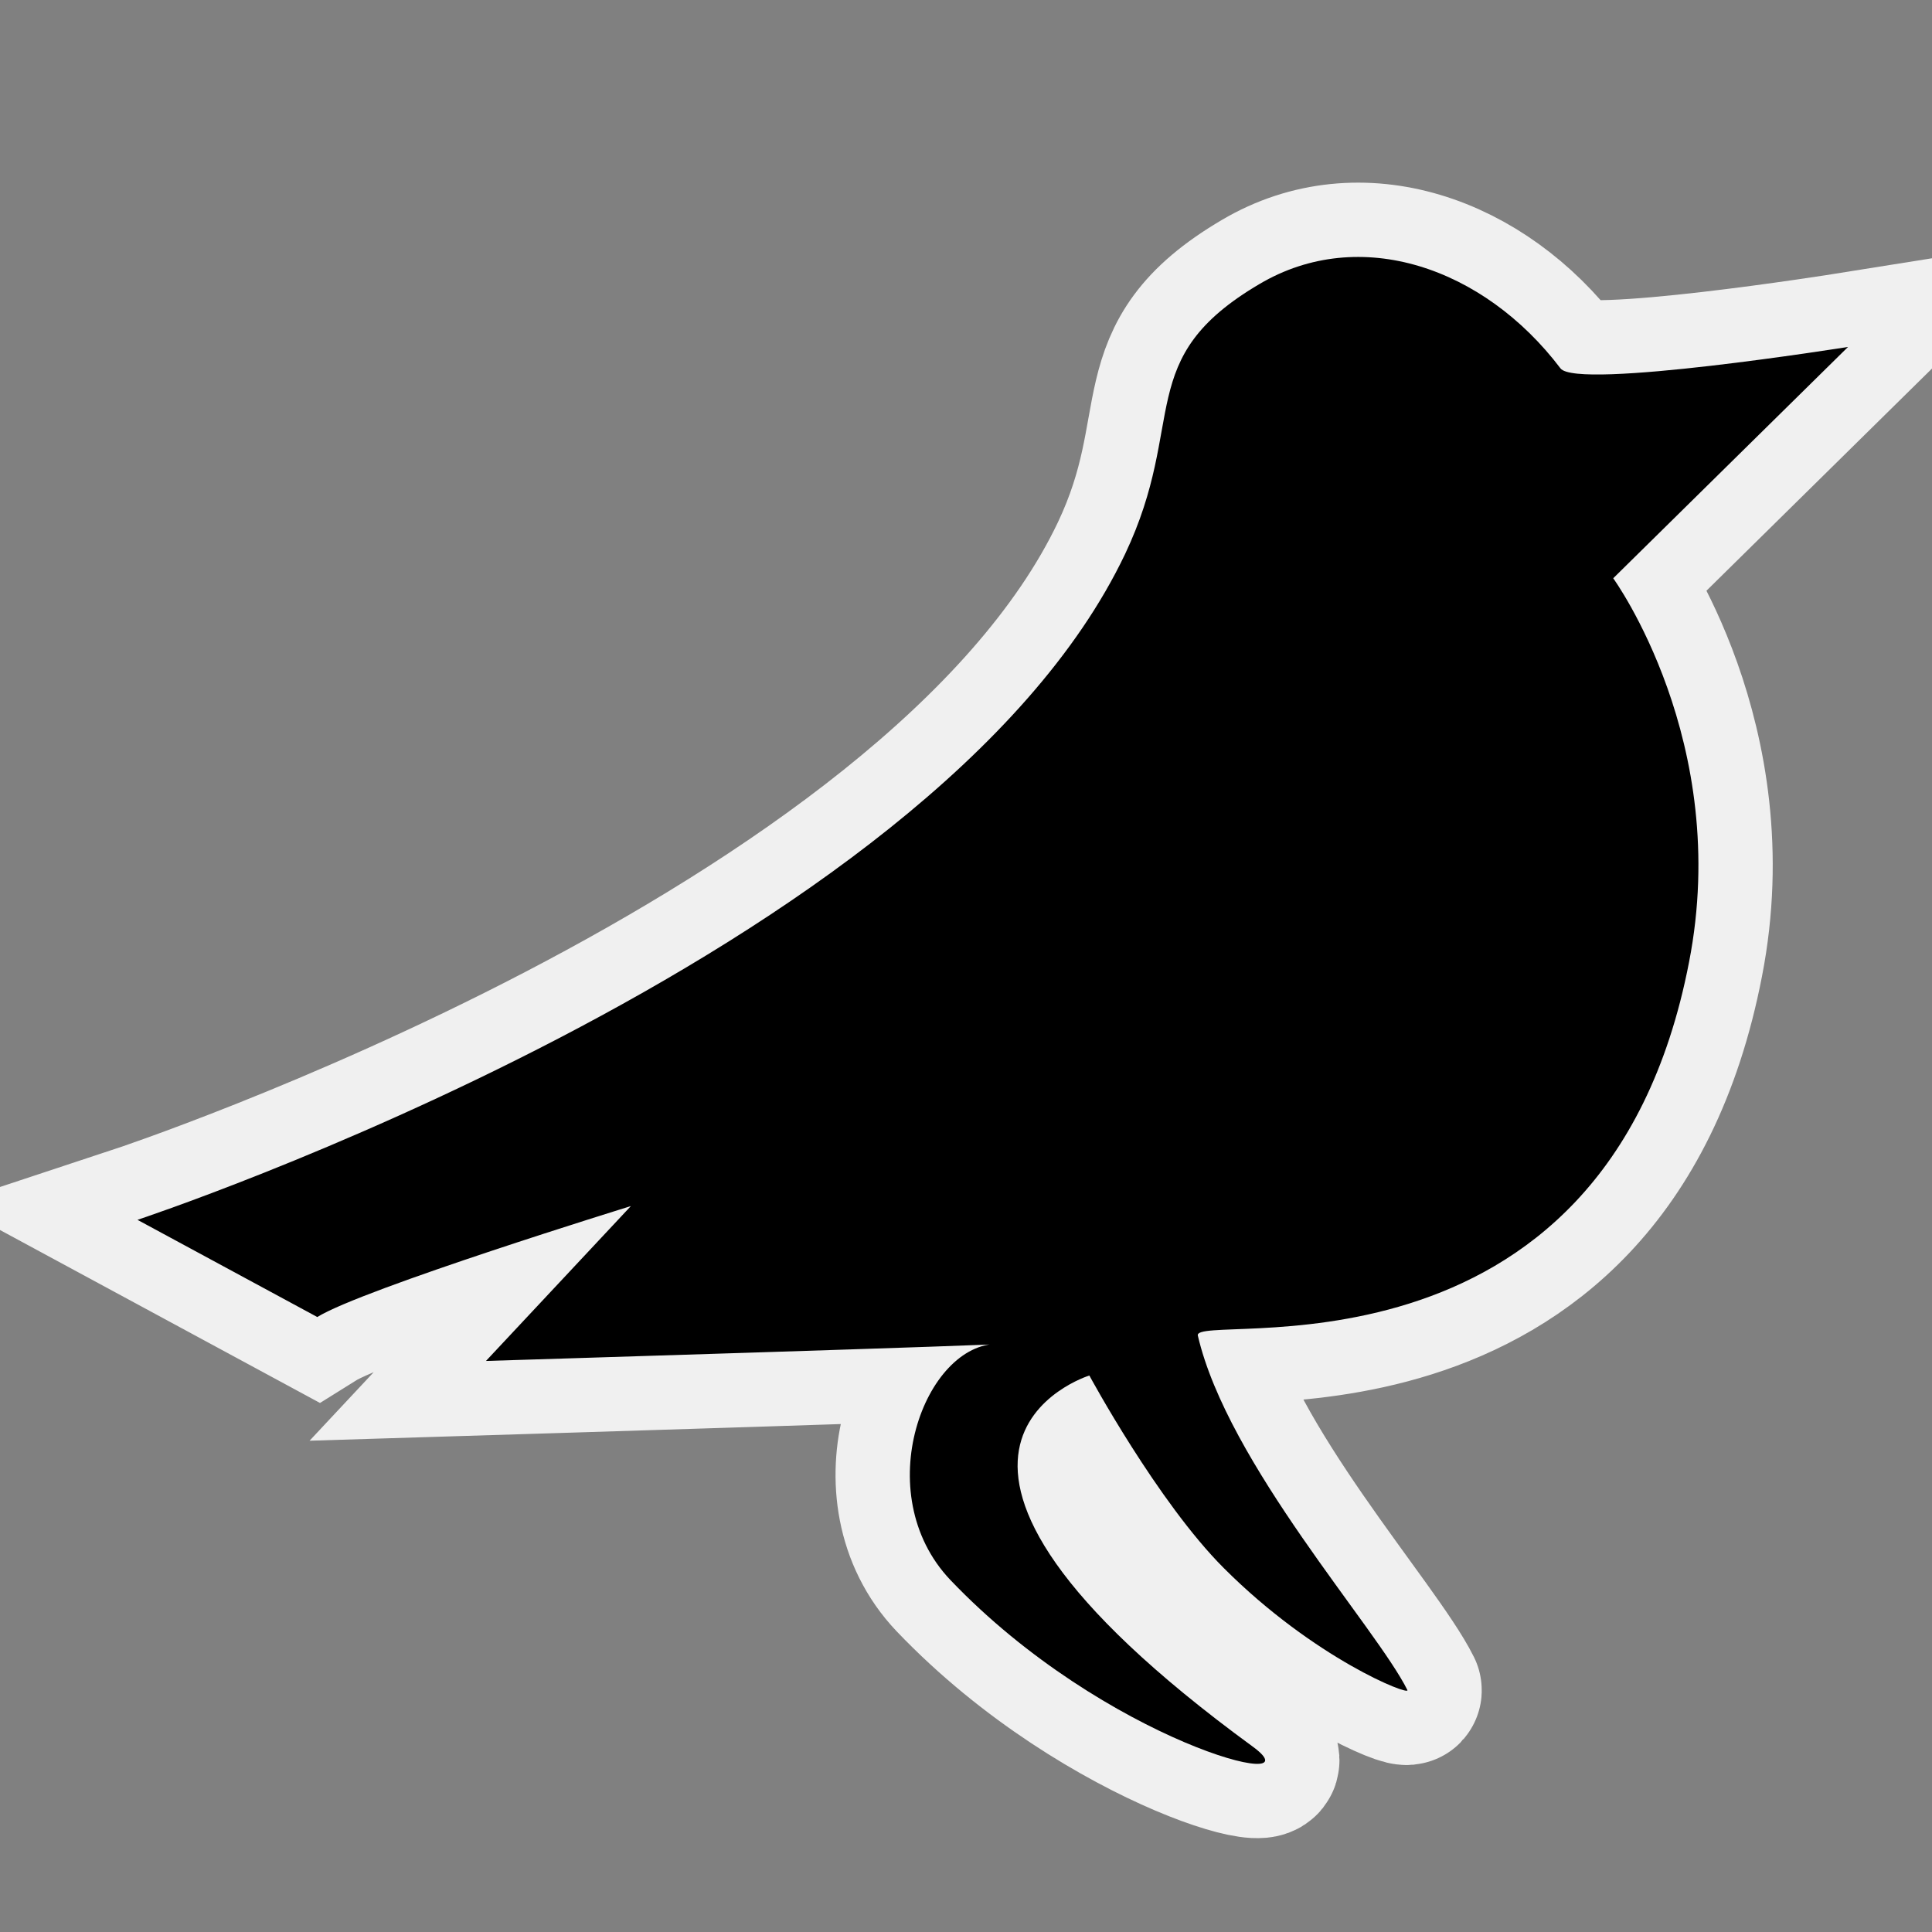 <svg viewBox="0 0 26 26" xmlns="http://www.w3.org/2000/svg" xmlns:xlink="http://www.w3.org/1999/xlink">
    <rect x="0" y="0" width="26" height="26" fill="#808080" stroke="none"/>
    <defs>
        <g id="tag" transform="matrix(1,0,0,1,-1358.4,-575.489)">
            <path d="M1361.67,592.213L1359.25,590.905C1359.25,590.905 1369.96,587.365 1372.54,581.947C1373.39,580.156 1372.64,579.317 1374.35,578.311C1375.7,577.513 1377.37,578.087 1378.4,579.446C1378.62,579.74 1382.27,579.158 1382.27,579.158L1379.11,582.271C1379.11,582.271 1380.71,584.474 1380.13,587.439C1378.99,593.321 1373.44,592.127 1373.52,592.463C1373.92,594.185 1375.92,596.389 1376.34,597.233C1376.38,597.318 1375.09,596.813 1373.87,595.592C1372.98,594.703 1372.06,593 1372.06,593C1372.06,593 1368.8,594.006 1374.26,597.995C1375.15,598.646 1372.27,597.931 1370.19,595.752C1369.08,594.583 1369.85,592.556 1370.84,592.574C1371.19,592.581 1363.94,592.804 1363.94,592.804L1365.89,590.72C1365.89,590.72 1362.27,591.838 1361.67,592.213Z"/>
        </g>
    </defs>
    <use
        stroke="#F0F0F0"
        stroke-width="2"
        fill="none"
        xlink:href="#tag"
        transform="translate(1 1)"
    />
    <use fill="black"
         xlink:href="#tag"
         transform="translate(1 1)"
    />
</svg>
